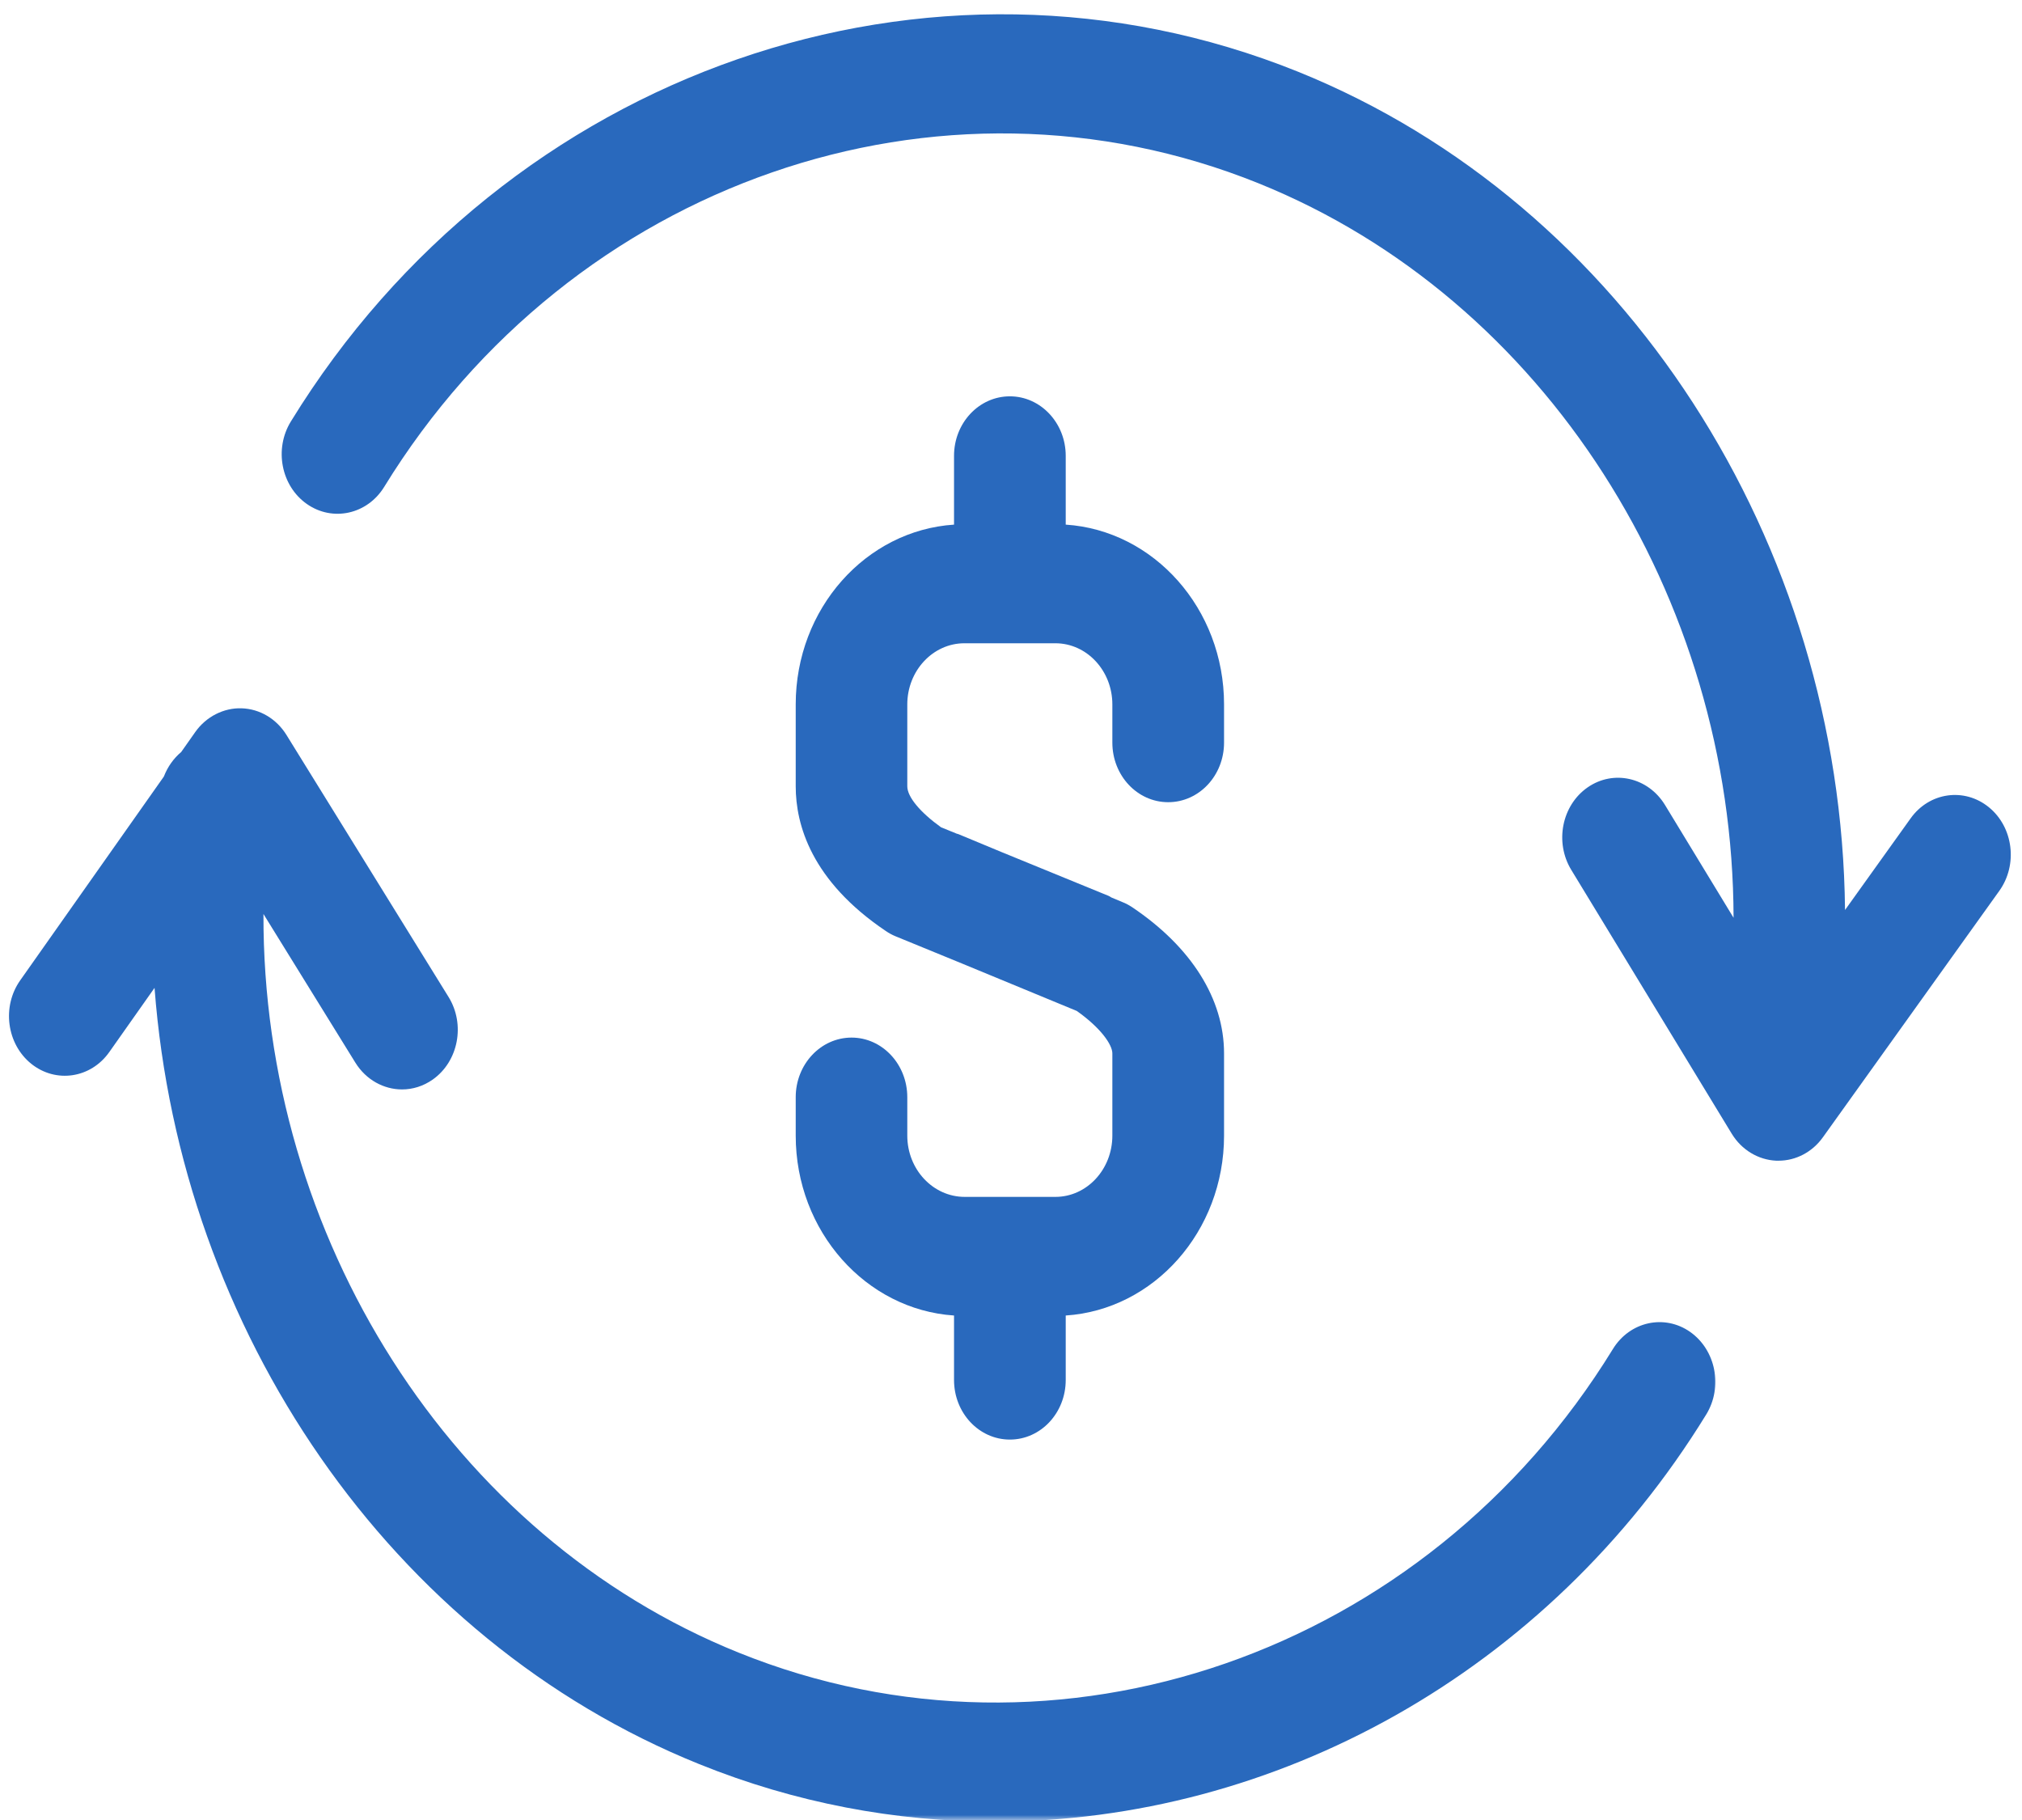 <svg width="200" height="180" viewBox="0 0 200 180" fill="none" xmlns="http://www.w3.org/2000/svg">
<path d="M84.229 102.619C81.176 102.619 78.706 105.264 78.706 108.515V112.314C78.706 121.775 85.646 129.524 94.365 130.106V136.48C94.365 139.742 96.836 142.376 99.889 142.376C102.942 142.376 105.413 139.742 105.413 136.48V130.106C114.132 129.535 121.073 121.787 121.073 112.314V104.181C121.073 98.797 117.844 93.659 111.98 89.721C111.673 89.522 111.365 89.348 111.025 89.219L109.937 88.765C109.817 88.695 109.707 88.614 109.564 88.567L99 84.244L94.794 82.496C94.739 82.485 94.684 82.473 94.629 82.45L93.081 81.82C91.016 80.341 89.742 78.814 89.742 77.766V69.667C89.742 66.335 92.279 63.62 95.387 63.62H104.392C107.5 63.62 110.025 66.335 110.025 69.667V73.443C110.025 76.705 112.496 79.338 115.549 79.338C118.602 79.338 121.073 76.705 121.073 73.443V69.667C121.073 60.206 114.132 52.457 105.413 51.886V45.082C105.413 41.831 102.931 39.197 99.889 39.197C96.836 39.197 94.365 41.831 94.365 45.082V51.886C85.646 52.457 78.706 60.194 78.706 69.667V77.766C78.706 81.552 80.243 87.11 87.612 92.074C87.919 92.284 88.238 92.459 88.578 92.599L95.145 95.29L106.511 99.986C108.927 101.699 110.025 103.342 110.025 104.181V112.314C110.025 115.658 107.5 118.373 104.392 118.373H95.42C92.29 118.373 89.742 115.658 89.742 112.314V108.515C89.742 105.264 87.271 102.619 84.229 102.619Z" fill="#2969BD"/>
<mask id="mask0_195_402" style="mask-type:luminance" maskUnits="userSpaceOnUse" x="0" y="68" width="171" height="112">
<path d="M0 68.607H170.172V180H0V68.607Z" fill="white"/>
</mask>
<g mask="url(#mask0_195_402)">
<path d="M167.174 131.726C164.626 129.943 161.2 130.701 159.531 133.427C141.016 163.571 104.644 176.202 73.05 163.443C44.564 151.954 25.961 122.264 26.059 90.396L35.152 105.101C36.218 106.814 37.975 107.746 39.765 107.746C40.808 107.746 41.862 107.432 42.806 106.767C45.343 104.973 46.046 101.314 44.366 98.599L28.333 72.685C27.344 71.089 25.697 70.11 23.896 70.052C22.139 69.994 20.393 70.868 19.317 72.394L17.922 74.375C17.175 75.004 16.582 75.831 16.209 76.799L1.999 96.956C0.165 99.555 0.659 103.248 3.086 105.206C5.524 107.164 8.983 106.651 10.817 104.041L15.286 97.702C17.845 131.551 38.557 162.126 69.141 174.465C78.673 178.322 88.578 180.163 98.396 180.163C126.07 180.163 153.019 165.517 168.766 139.894C170.436 137.167 169.722 133.52 167.174 131.726Z" fill="#2969BD"/>
</g>
<mask id="mask1_195_402" style="mask-type:luminance" maskUnits="userSpaceOnUse" x="26" y="0" width="174" height="117">
<path d="M26.797 0H200V116.333H26.797V0Z" fill="white"/>
</mask>
<g mask="url(#mask1_195_402)">
<path d="M196.727 79.84C194.3 77.859 190.83 78.348 188.985 80.935L182.495 90C182.133 53.762 160.828 20.193 128.399 7.096C92.006 -7.585 50.1 6.956 28.773 41.679C27.093 44.406 27.807 48.065 30.355 49.847C32.903 51.63 36.329 50.873 37.998 48.158C56.524 18.002 92.907 5.383 124.49 18.131C152.845 29.573 171.415 59.052 171.47 90.769L164.683 79.606C163.014 76.88 159.598 76.099 157.04 77.87C154.481 79.641 153.756 83.3 155.414 86.027L171.283 112.115C172.26 113.723 173.907 114.714 175.697 114.795C175.774 114.795 175.84 114.795 175.917 114.795C177.63 114.795 179.256 113.945 180.299 112.488L197.76 88.101C199.605 85.514 199.143 81.809 196.727 79.84Z" fill="#2969BD"/>
</g>
</svg>
